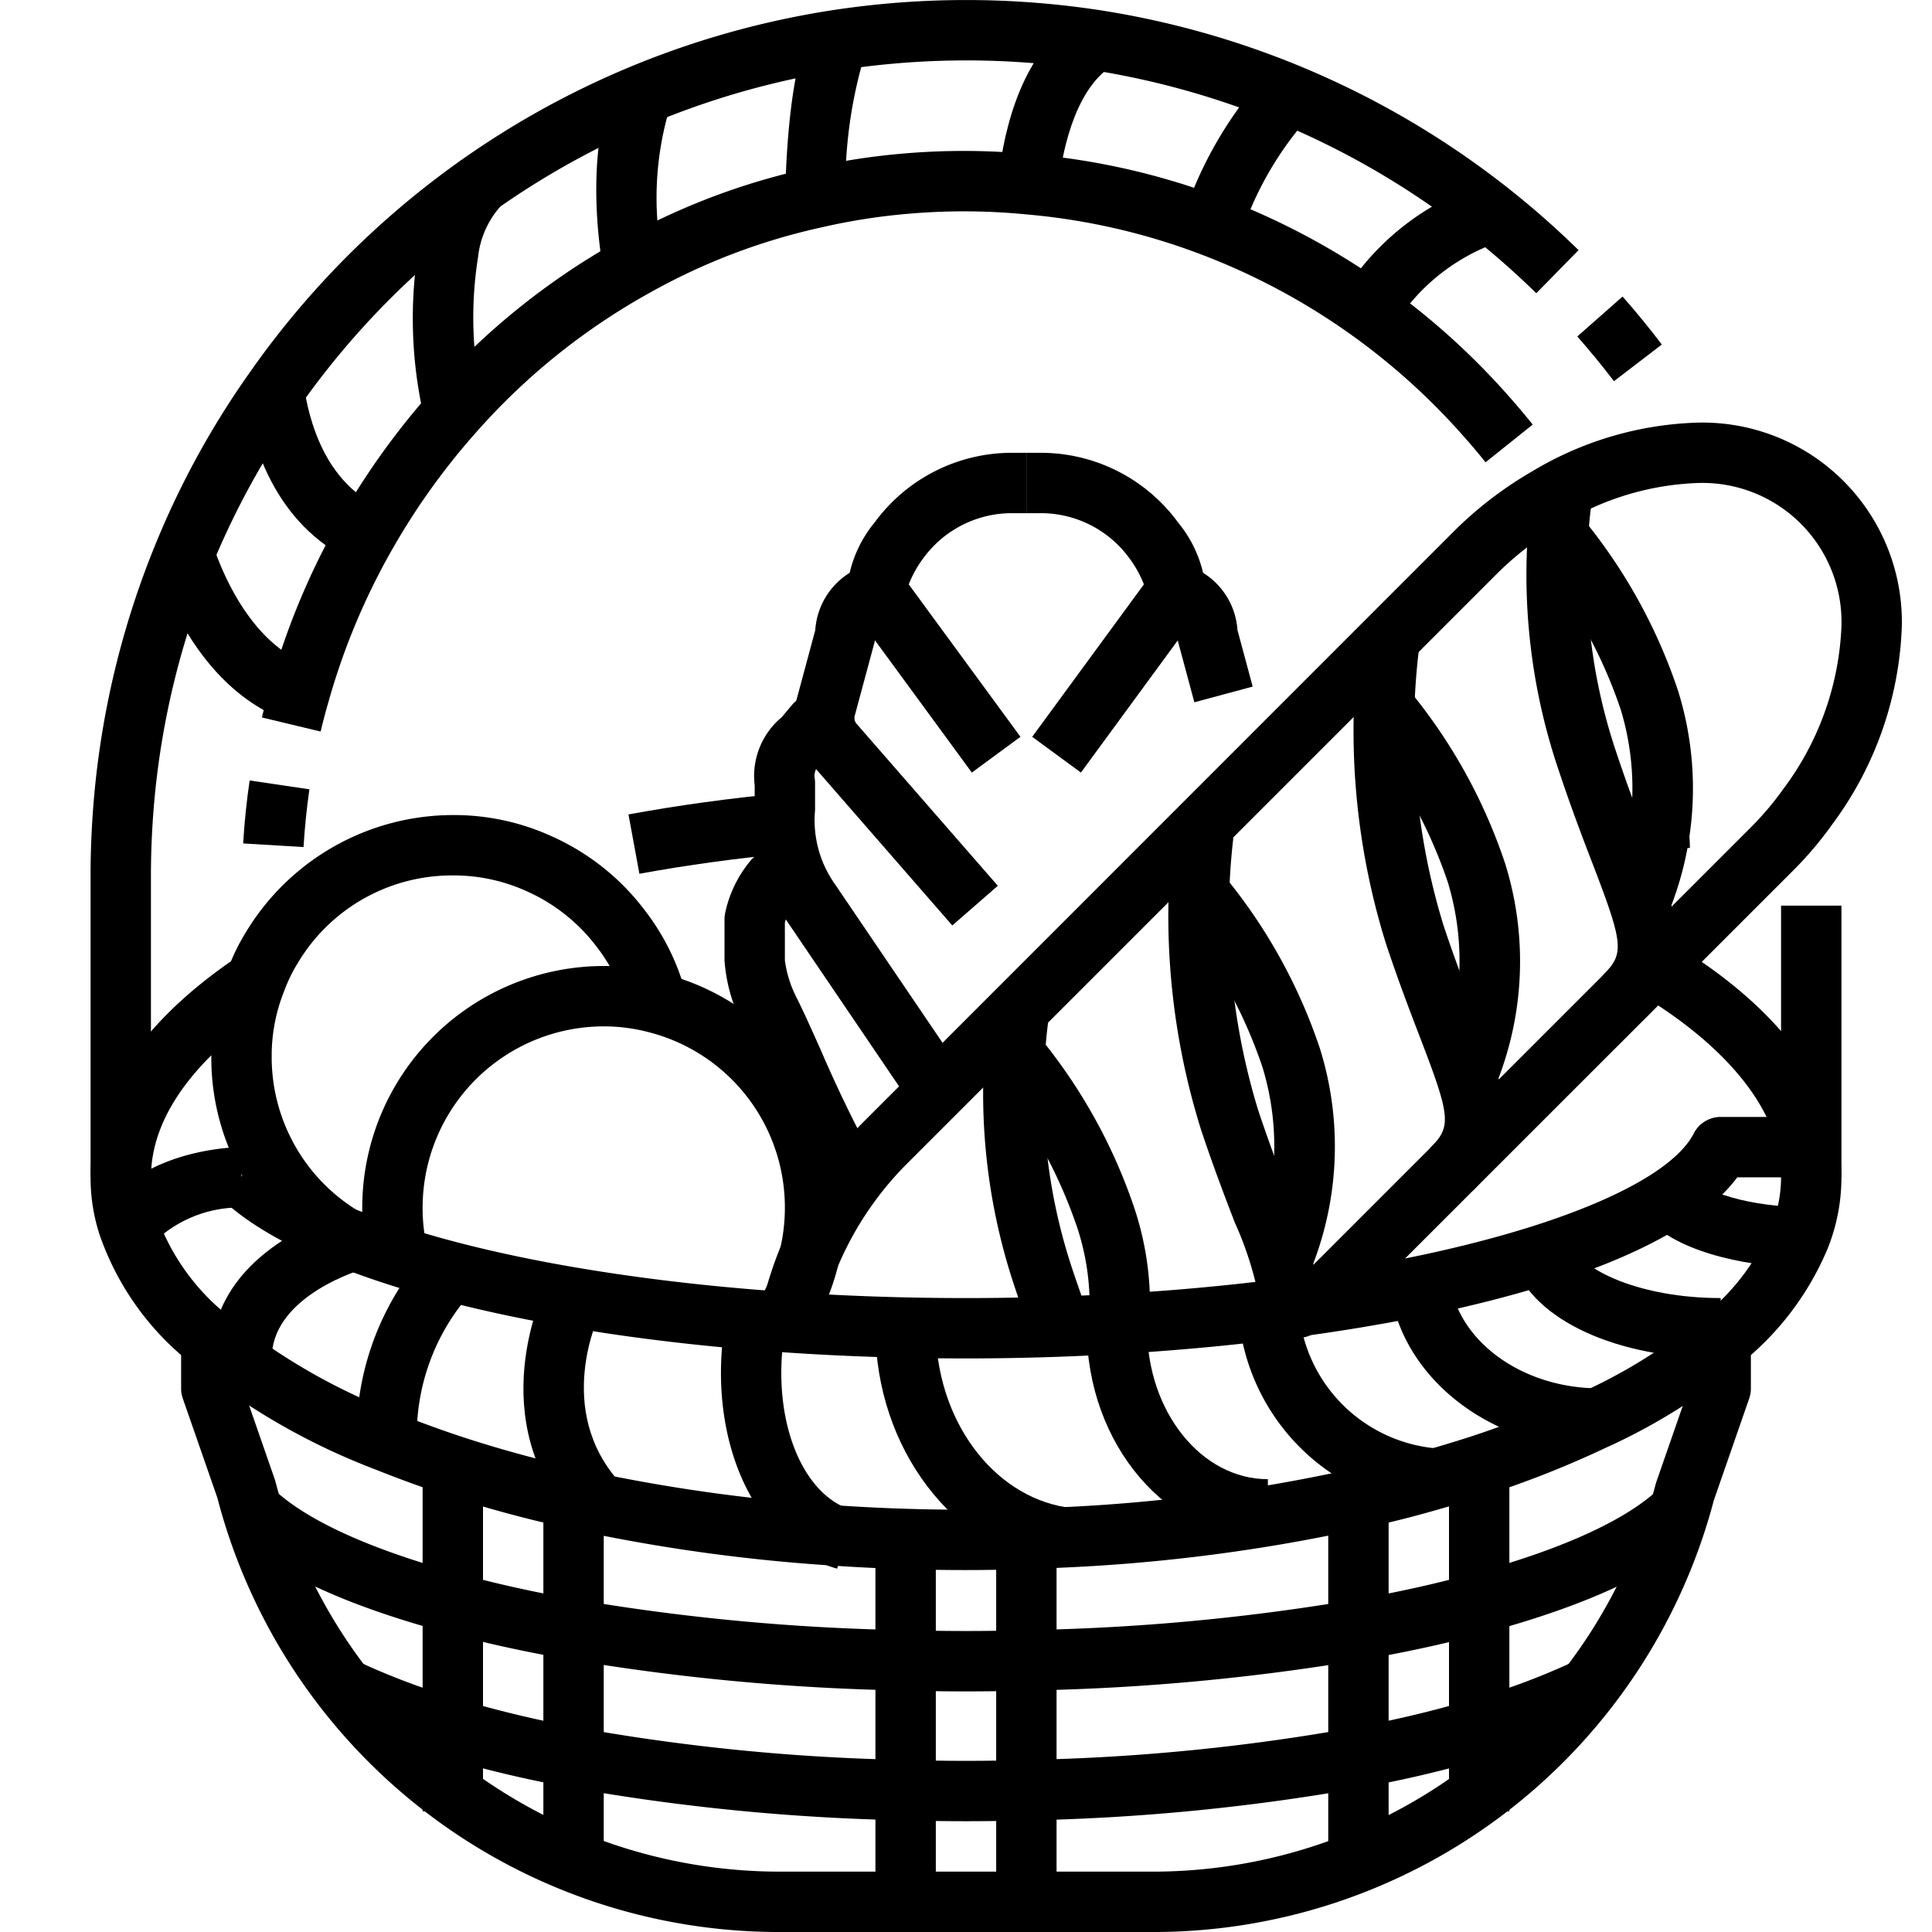 <svg xmlns="http://www.w3.org/2000/svg" viewBox="0 0 64 64"><g id="_29-bread_basket" data-name="29-bread basket"><path d="M21.181,28.945l-.362-1.966c1.634-.3,3.345-.536,5.088-.7l.186,1.992C24.409,28.43,22.756,28.656,21.181,28.945Z"/><path d="M32,52.01c-1.526,0-3.033-.051-4.479-.152a58.094,58.094,0,0,1-7.9-1.058l-.837-.185A42.065,42.065,0,0,1,14.688,49.5c-.738-.243-1.5-.52-2.251-.821a22.182,22.182,0,0,1-6.084-3.5A9.279,9.279,0,0,1,3.3,40.905,6.111,6.111,0,0,1,3,39.01c0-2.658,1.7-5.2,4.925-7.352l1.111,1.664C7.194,34.551,5,36.536,5,39.01a4.15,4.15,0,0,0,.2,1.29,7.376,7.376,0,0,0,2.444,3.355,20.186,20.186,0,0,0,5.54,3.167c.714.286,1.431.548,2.128.778a40.332,40.332,0,0,0,3.9,1.063l.824.182a56.2,56.2,0,0,0,7.616,1.017,62.385,62.385,0,0,0,7.466.069,56.018,56.018,0,0,0,9.657-1.267c.825-.177,1.659-.39,2.491-.634.486-.138.965-.285,1.426-.432a30.848,30.848,0,0,0,3.749-1.5c.03-.014.06-.027.09-.038a17.557,17.557,0,0,0,3.816-2.4,7.694,7.694,0,0,0,2.326-3.015A4.326,4.326,0,0,0,59,39.01a4.544,4.544,0,0,0-.074-.822c-.392-2.011-2.312-4.047-5.4-5.718l.952-1.76c3.678,1.99,5.9,4.448,6.416,7.108A6.573,6.573,0,0,1,61,39.01a6.34,6.34,0,0,1-.461,2.361,9.627,9.627,0,0,1-2.893,3.812,19.6,19.6,0,0,1-4.328,2.72c-.025.013-.052.024-.079.035A32.846,32.846,0,0,1,49.312,49.5c-.486.155-.987.308-1.487.451-.873.256-1.754.481-2.614.666a58.088,58.088,0,0,1-9.993,1.312C34.114,51.982,33.031,52.01,32,52.01Z"/><path d="M38.057,64H25.943A19.228,19.228,0,0,1,7.2,49.616L6.056,46.328A.992.992,0,0,1,6,46V44H8v1.831l1.115,3.211A17.262,17.262,0,0,0,25.943,62H38.057a17.23,17.23,0,0,0,16.8-12.876L56,45.832V44h2v2a.992.992,0,0,1-.056.328L56.773,49.7A19.2,19.2,0,0,1,38.057,64Z"/><rect x="59" y="30" width="2" height="9"/><path d="M5,39H3V29c0-.948.049-1.926.145-2.907a28.794,28.794,0,0,1,2.03-8.123,28.388,28.388,0,0,1,3.089-5.618A28.929,28.929,0,0,1,27.621.331a29.324,29.324,0,0,1,8.844.011A29.018,29.018,0,0,1,52.292,8.286l-1.4,1.428a27.4,27.4,0,0,0-2.133-1.881,26.989,26.989,0,0,0-12.6-5.515,27.312,27.312,0,0,0-8.234-.009A26.972,26.972,0,0,0,9.9,13.5,26.528,26.528,0,0,0,7.024,18.73a26.825,26.825,0,0,0-1.889,7.558C5.045,27.2,5,28.117,5,29Z"/><path d="M53.465,12.626c-.384-.5-.792-1-1.215-1.48l1.5-1.323c.453.516.892,1.05,1.3,1.59Z"/><polygon points="50.943 17.757 51.64 17.061 50.911 16.397 51.641 17.06 52.357 16.343 52.391 17.743 51.65 17.07 50.943 17.757"/><path d="M10.621,24.233l-1.945-.466q.13-.54.283-1.073a24.468,24.468,0,0,1,2.3-5.5,24.866,24.866,0,0,1,2.99-4.178,23.645,23.645,0,0,1,6.242-5.04,22.613,22.613,0,0,1,6.3-2.4,22.209,22.209,0,0,1,3.014-.479,23.189,23.189,0,0,1,4.345.01,23.424,23.424,0,0,1,6.351,1.452,24,24,0,0,1,9.486,6.574c.267.3.53.612.786.932l-1.562,1.249c-.233-.291-.473-.577-.722-.855a21.978,21.978,0,0,0-8.7-6.031A21.513,21.513,0,0,0,33.975,7.1a21.2,21.2,0,0,0-3.983-.01,20.387,20.387,0,0,0-2.755.437,20.68,20.68,0,0,0-5.765,2.2,21.664,21.664,0,0,0-5.722,4.62A22.846,22.846,0,0,0,13,18.186a22.442,22.442,0,0,0-2.116,5.053C10.787,23.572,10.7,23.9,10.621,24.233Z"/><path d="M10.055,28.06l-2-.12c.041-.7.114-1.4.215-2.086l1.979.293C10.159,26.778,10.093,27.421,10.055,28.06Z"/><path d="M52.433,20.637l.727-.667Zm1.727-.667H53.1l.747-.747Z"/><path d="M55.98,28.09h-2c0-.1-.007-.2-.015-.293l1.992-.182C55.971,27.79,55.98,27.935,55.98,28.09Z"/><path d="M42,51c-3.309,0-6-3.141-6-7h2c0,2.757,1.794,5,4,5Z"/><path d="M47.476,49.978a7.023,7.023,0,0,1-6.455-6.5l2-.135a5.009,5.009,0,0,0,4.606,4.64Z"/><path d="M53,48a1.634,1.634,0,0,1-.209-.011c-3.432-.078-6.323-2.327-6.741-5.258l1.98-.283c.283,1.987,2.374,3.509,4.864,3.542a.988.988,0,0,1,.223.029l-.128.523Z"/><path d="M57,45c-3.444,0-6.2-1.267-6.854-3.152l1.888-.657C52.337,42.062,54.321,43,57,43Z"/><path d="M59.581,41.99c-1.854-.054-4.181-.548-5.146-1.77l1.57-1.241c.282.359,1.518.95,3.635,1.011Z"/><path d="M32,45c-11.452,0-21.374-2.134-24.689-5.311l1.382-1.443C11.616,41.045,21.2,43,32,43c13.17,0,22.77-2.832,24.109-5.455A1,1,0,0,1,57,37h3v2H57.55C54.619,42.942,42.721,45,32,45Z"/><path d="M35.015,51.908C31.586,51.369,29,47.97,29,44h2c0,2.995,1.859,5.545,4.325,5.932Z"/><path d="M27.732,51.964c-2.712-.755-4.308-4.2-3.732-8.04V43h2v1a.912.912,0,0,1-.013.156c-.444,2.819.558,5.4,2.281,5.88Z"/><path d="M19.084,50.486c-3.171-3.447-1.069-7.753-.978-7.934l1.788.9c-.063.129-1.564,3.264.663,5.685Z"/><path d="M11.812,47.8a9.185,9.185,0,0,1,2.362-6.375l1.472,1.353a7.1,7.1,0,0,0-1.838,4.907Z"/><path d="M9,45H7c0-3.224,3.375-4.538,4.409-4.864l.6,1.908C11.508,42.2,9,43.09,9,45Z"/><path d="M5.058,41.19,3.442,40.009C4.9,38.022,7.874,38,8,38v2A4.1,4.1,0,0,0,5.058,41.19Z"/><rect x="29" y="51" width="2" height="12"/><rect x="33" y="51" width="2" height="12"/><rect x="44" y="49" width="2" height="13"/><rect x="48" y="48" width="2" height="12"/><rect x="14" y="48" width="2" height="12"/><rect x="18" y="49" width="2" height="13"/><path d="M32,56.03c-.68,0-1.359-.01-2.029-.03a74.1,74.1,0,0,1-11.145-1.035l-.364-.06c-1.426-.262-2.643-.538-3.732-.843-.151-.037-.329-.082-.507-.137-3.076-.874-5.293-1.945-6.568-3.175l1.389-1.439c.712.687,2.287,1.713,5.749,2.7.165.051.308.086.449.122,1.058.295,2.217.557,3.57.807l.356.058A72.006,72.006,0,0,0,29.963,54c1.433.039,2.707.039,4.008,0a72.071,72.071,0,0,0,10.855-1l.376-.061c1.339-.248,2.5-.51,3.528-.8.169-.043.312-.078.454-.122,3.485-.991,5.06-2.017,5.772-2.7l1.389,1.439c-1.275,1.23-3.492,2.3-6.591,3.182-.155.048-.333.093-.512.137-1.061.3-2.278.574-3.69.834l-.384.063A74.007,74.007,0,0,1,34.082,56C33.359,56.02,32.68,56.03,32,56.03Z"/><path d="M32,60.33c-.681,0-1.36-.01-2.031-.03a70.783,70.783,0,0,1-11.153-1.1,40.237,40.237,0,0,1-4.1-.975A25.077,25.077,0,0,1,11.34,57H11V55h.56a.987.987,0,0,1,.424.095,22.855,22.855,0,0,0,3.294,1.215,38.243,38.243,0,0,0,3.9.926A68.517,68.517,0,0,0,30.022,58.3c1.317.041,2.648.041,3.947,0a68.5,68.5,0,0,0,10.847-1.064,38.153,38.153,0,0,0,3.9-.924,22.882,22.882,0,0,0,3.3-1.217A.987.987,0,0,1,52.44,55H53v2h-.34a25.021,25.021,0,0,1-3.382,1.229,39.876,39.876,0,0,1-4.095.974,70.768,70.768,0,0,1-11.161,1.1C33.36,60.32,32.681,60.33,32,60.33Z"/><path d="M9.693,23.952l-.105-.043,0,0c-2.791-.987-4.033-4-4.438-5.255l1.9-.615c.245.755,1.2,3.275,3.2,3.985a1.068,1.068,0,0,1,.13.057Z"/><path d="M11.709,18.6c-2.642-1.226-3.4-3.99-3.619-5.529l1.98-.279c.16,1.136.7,3.166,2.481,3.993Z"/><path d="M16,14H14v-.387A14.59,14.59,0,0,1,13.849,8.3a5.016,5.016,0,0,1,1.432-3l1.426,1.4-.012.012a3.014,3.014,0,0,0-.858,1.8,12.752,12.752,0,0,0,.119,4.655A1.007,1.007,0,0,1,16,13.47Z"/><path d="M20,9.033c-.118-.633-.657-3.913.364-6.3l1.838.787a10.355,10.355,0,0,0-.235,5.143Z"/><path d="M28.01,6.568l-2-.037c.022-1.245.153-4.291.873-5.673l1.773.924A15.117,15.117,0,0,0,28.01,6.568Z"/><path d="M35.054,6.206l-1.989-.213c.2-1.853.829-4.314,2.709-5.508l1.071,1.69C35.527,3.011,35.153,5.272,35.054,6.206Z"/><path d="M41.1,7.8l-1.9-.625A13.159,13.159,0,0,1,41.967,2.43l1.447,1.381A11.059,11.059,0,0,0,41.1,7.8Z"/><path d="M46.236,10.7,44.584,9.577a8.614,8.614,0,0,1,4.7-3.544L49.8,7.967A6.631,6.631,0,0,0,46.236,10.7Z"/><polygon points="54.437 23.932 53.963 21.988 54.304 21.916 54.757 23.863 54.437 23.932"/><path d="M27.092,44.116l-1.977-.294c.016-.087.031-.165.049-.235a12.683,12.683,0,0,1,3.4-6.382L48.2,17.563A12.6,12.6,0,0,1,50.78,15.6,11.246,11.246,0,0,1,56.24,14,6.606,6.606,0,0,1,63,20.76a11.655,11.655,0,0,1-2.285,6.521A12.013,12.013,0,0,1,59.438,28.8L44.327,43.907l-1.414-1.414,15.11-15.11a10.049,10.049,0,0,0,1.063-1.263A9.618,9.618,0,0,0,61,20.76,4.608,4.608,0,0,0,56.24,16a9.242,9.242,0,0,0-4.461,1.336,10.621,10.621,0,0,0-2.162,1.641l-19.64,19.64a10.744,10.744,0,0,0-2.853,5.367A1.155,1.155,0,0,1,27.092,44.116Z"/><path d="M54.523,33.707l-1.414-1.414c.7-.7.675-1.01-.34-3.65-.317-.824-.711-1.849-1.127-3.1a20.158,20.158,0,0,1-.851-9.512l1.961.391a18.492,18.492,0,0,0,.786,8.488c.4,1.206.787,2.208,1.1,3.013C55.617,30.479,56.211,32.021,54.523,33.707Z"/><path d="M55.12,30.584l-1.789-.895a8.967,8.967,0,0,0,.356-6.189,16.233,16.233,0,0,0-3.055-5.36l1.46-1.367a17.942,17.942,0,0,1,3.491,6.094A10.859,10.859,0,0,1,55.12,30.584Z"/><path d="M34.213,44.345c-.181-.491-.373-1.031-.569-1.62a20.165,20.165,0,0,1-.85-9.512l1.961.391a18.5,18.5,0,0,0,.785,8.488c.19.568.375,1.088.55,1.563Z"/><path d="M38.061,44.078l-1.995-.156a8.178,8.178,0,0,0-.377-3.243,16.246,16.246,0,0,0-3.054-5.361l1.46-1.366a17.961,17.961,0,0,1,3.491,6.094A10.17,10.17,0,0,1,38.061,44.078Z"/><path d="M48.8,39.434,47.383,38.02c.7-.7.675-1.011-.341-3.65-.316-.824-.711-1.849-1.127-3.1a23.708,23.708,0,0,1-.856-10.3l1.972.327a22.072,22.072,0,0,0,.781,9.338c.4,1.206.788,2.208,1.1,3.012C49.891,36.205,50.483,37.747,48.8,39.434Z"/><path d="M49.394,36.311l-1.79-.9a8.968,8.968,0,0,0,.356-6.189,16.2,16.2,0,0,0-3.055-5.361l1.46-1.367a17.922,17.922,0,0,1,3.491,6.1A10.864,10.864,0,0,1,49.394,36.311Z"/><path d="M43,44.32h-.05a1,1,0,0,1-.951-1V43a1,1,0,0,1,.956-1,1.017,1.017,0,0,1,1.04.911,2.658,2.658,0,0,1,0,.505A1,1,0,0,1,43,44.32Z"/><path d="M41.722,43.079a11.418,11.418,0,0,0-.816-2.577c-.317-.823-.711-1.848-1.127-3.1a23.716,23.716,0,0,1-.855-10.3l1.972.328a22.091,22.091,0,0,0,.78,9.336c.4,1.206.787,2.206,1.1,3.011a12.241,12.241,0,0,1,.944,3.137Z"/><path d="M43.259,42.446l-1.789-.894a8.986,8.986,0,0,0,.354-6.191A16.056,16.056,0,0,0,38.771,30l1.459-1.367a17.923,17.923,0,0,1,3.492,6.094A10.872,10.872,0,0,1,43.259,42.446Z"/><path d="M35.807,25.592l-1.614-1.184,3.7-5.05a3.725,3.725,0,0,0-.5-.892A3.626,3.626,0,0,0,34.416,17H34V15h.416a5.629,5.629,0,0,1,4.61,2.309,4.07,4.07,0,0,1,.924,2.3,1,1,0,0,1-.193.592Z"/><path d="M39.565,23.264l-.531-1.972A.992.992,0,0,1,39,21.037c-.007-.017-.1-.424-.35-.424v-2a2.421,2.421,0,0,1,2.34,2.218c0,.02,0,.038.007.057l.5,1.856Z"/><path d="M32.193,25.592,28.243,20.2a1,1,0,0,1-.193-.592,4.07,4.07,0,0,1,.923-2.3A5.631,5.631,0,0,1,33.584,15H34v2h-.416a3.628,3.628,0,0,0-2.98,1.467,3.727,3.727,0,0,0-.5.891l3.7,5.05Z"/><path d="M30.173,36.562l-4.189-6.174A5.612,5.612,0,0,1,25,26.747l0-.728a2.533,2.533,0,0,1,.9-2.264l.333-.4A1,1,0,0,1,27,23h1v2h-.533l-.11.131a.966.966,0,0,1-.21.188.544.544,0,0,0-.165.429.982.982,0,0,1,.018.188v.9a3.657,3.657,0,0,0,.645,2.433l4.182,6.166Z"/><path d="M31.546,30.657l-4.733-5.432a2.328,2.328,0,0,1-.421-2.067l.613-2.276c0-.02,0-.038.005-.051a2.421,2.421,0,0,1,2.34-2.218v2c-.236,0-.33.356-.355.47a1.269,1.269,0,0,1-.029.209l-.647,2.4a.3.3,0,0,0,.044.27l4.691,5.381Z"/><path d="M27.516,39.953a46.434,46.434,0,0,1-2.162-4.383c-.273-.611-.519-1.161-.74-1.606A5.443,5.443,0,0,1,24,31.81V30.45a.992.992,0,0,1,.021-.2,3.983,3.983,0,0,1,.817-1.71,1.022,1.022,0,0,1,.209-.2l.731-.511,1.143,1.641-.6.419a1.981,1.981,0,0,0-.321.673V31.81a3.8,3.8,0,0,0,.4,1.262c.233.468.49,1.042.776,1.682a44.985,44.985,0,0,0,2.064,4.193Z"/><path d="M26.718,44.336l-1.676-1.092A5.924,5.924,0,0,0,26,40a5.99,5.99,0,0,0-4.481-5.8A5.863,5.863,0,0,0,20,34a6.006,6.006,0,0,0-6,6,5.573,5.573,0,0,0,.16,1.366l-1.939.488A7.481,7.481,0,0,1,12,40a8.009,8.009,0,0,1,8-8,7.811,7.811,0,0,1,2.029.265,7.989,7.989,0,0,1,4.689,12.071Z"/><path d="M11.086,41.981l-.114-.068c-.109-.063-.217-.128-.326-.2A7.914,7.914,0,0,1,7,35.044a7.734,7.734,0,0,1,.542-2.917,6.762,6.762,0,0,1,.607-1.252A8.02,8.02,0,0,1,15,27a7.79,7.79,0,0,1,3.322.724,7.9,7.9,0,0,1,3.048,2.445,7.734,7.734,0,0,1,1.368,2.814l-1.937.5a5.764,5.764,0,0,0-1.021-2.1,5.914,5.914,0,0,0-2.293-1.842A5.835,5.835,0,0,0,15,29a5.941,5.941,0,0,0-5.142,2.913,5.035,5.035,0,0,0-.448.927A5.733,5.733,0,0,0,9,35a5.959,5.959,0,0,0,2.757,5.046c.1.068.164.105.227.142l.151.09Z"/></g></svg>